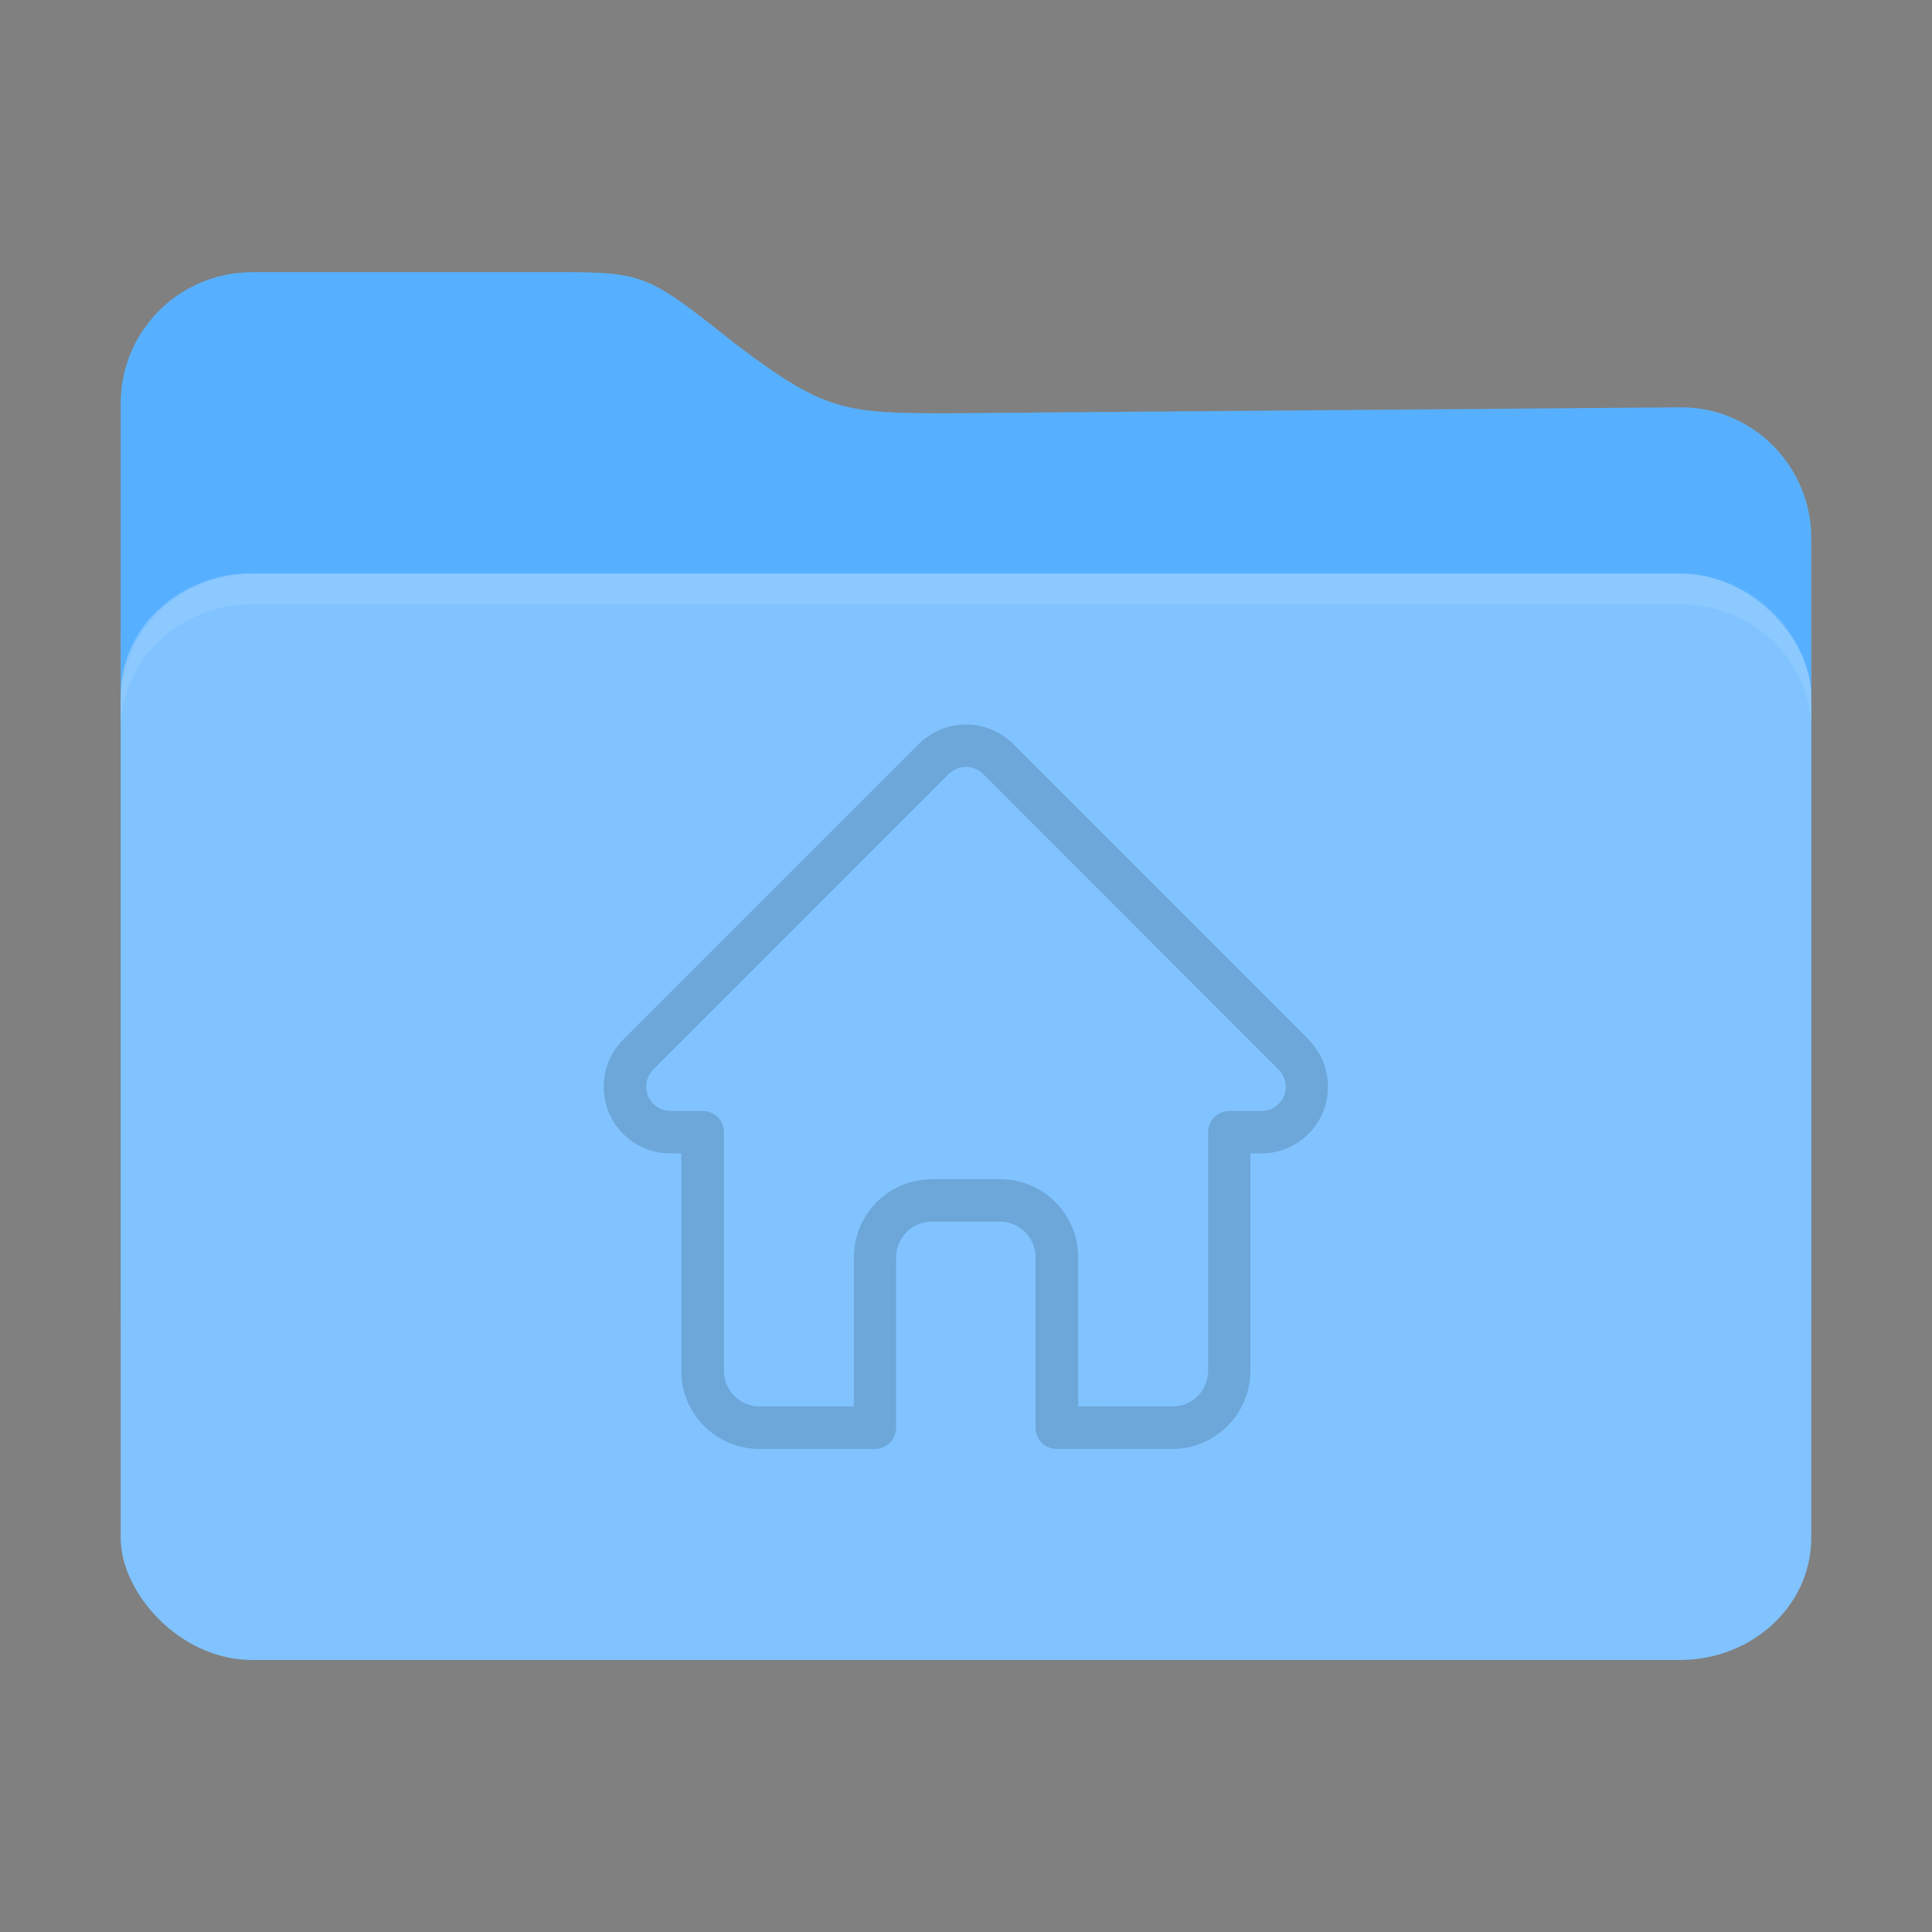 <?xml version="1.0" encoding="UTF-8" standalone="no"?>
<svg
   xmlns:dc="http://purl.org/dc/elements/1.1/"
   xmlns:cc="http://creativecommons.org/ns#"
   xmlns:rdf="http://www.w3.org/1999/02/22-rdf-syntax-ns#"
   xmlns:svg="http://www.w3.org/2000/svg"
   xmlns="http://www.w3.org/2000/svg"
   xmlns:sodipodi="http://sodipodi.sourceforge.net/DTD/sodipodi-0.dtd"
   xmlns:inkscape="http://www.inkscape.org/namespaces/inkscape"
   width="64"
   height="64"
   version="1.1"
   viewBox="0 0 16.933 16.933"
   id="svg53"
   sodipodi:docname="user-home.svg"
   inkscape:version="1.0.1 (3bc2e813f5, 2020-09-07)">
  <rect x="0" y="0" width="16.933" height="16.933" fill="#808080" stroke="none"/>
  <sodipodi:namedview
     pagecolor="#ffffff"
     bordercolor="#666666"
     borderopacity="1"
     objecttolerance="10"
     gridtolerance="10"
     guidetolerance="10"
     inkscape:pageopacity="0"
     inkscape:pageshadow="2"
     inkscape:window-width="2160"
     inkscape:window-height="1272"
     id="namedview55"
     showgrid="false"
     inkscape:zoom="11.484375"
     inkscape:cx="36.337902"
     inkscape:cy="28.989476"
     inkscape:window-x="0"
     inkscape:window-y="30"
     inkscape:window-maximized="1"
     inkscape:current-layer="svg53"
     inkscape:document-rotation="0" />
  <defs
     id="defs33" />
  <path
     d="m2.21 4.498c-0.638 0-1.152 0.503-1.152 1.129v0.235c0-0.609 0.514-1.099 1.152-1.099h12.513c0.638 0 1.152 0.49 1.152 1.099v-0.235c0-0.625-0.514-1.129-1.152-1.129z"
     fill="#ffffff"
     opacity=".1"
     stroke-width=".265"
     id="path49" />
  <g
     id="g835"
     transform="translate(-3.0021286e-4,0.005)">
    <path
       d="m 2.21,2.38 h 2.695 c 0.751,0 0.783,0.029 1.542,0.63 0.782,0.59 0.948,0.607 1.864,0.607 l 6.413,-0.052 c 0.638,-0.005 1.152,0.514 1.152,1.152 v 6.77 c 0,0.638 -0.514,1.152 -1.152,1.152 H 2.21 c -0.638,0 -1.152,-0.514 -1.152,-1.152 v -7.954 c 0,-0.638 0.514,-1.152 1.152,-1.152 z"
       fill="#57B0FF"
       id="path37-3"
       style="fill:#57b0ff;fill-opacity:1" />
    <rect
       x="1.058"
       y="5.02"
       width="14.817"
       height="9.524"
       rx="1.152"
       ry="1.069"
       fill="#80C3FF"
       id="rect41-6"
       style="opacity:1;fill:#80c3ff;fill-opacity:1;stroke-width:0.973" />
    <path
       d="m 2.21,5.027 c -0.638,0 -1.152,0.503 -1.152,1.129 v 0.235 c 0,-0.609 0.514,-1.099 1.152,-1.099 H 14.723 c 0.638,0 1.152,0.49 1.152,1.099 v -0.235 c 0,-0.625 -0.514,-1.129 -1.152,-1.129 z"
       fill="#ffffff"
       opacity="0.1"
       stroke-width="0.265"
       id="path49-7" />
  </g>
  <path
     d="m 11.471,9.112 c -2.04e-4,-1.44e-4 -3.48e-4,-3.38e-4 -4.8e-4,-4.861e-4 L 8.88,6.521 C 8.769,6.411 8.623,6.35 8.466,6.35 c -0.156,0 -0.303,0.061 -0.413,0.171 L 5.464,9.11 c -8.76e-4,8.72e-4 -0.002,0.002 -0.003,0.003 -0.227,0.228 -0.226,0.598 0.001,0.825 0.104,0.104 0.241,0.164 0.388,0.17 0.006,5.82e-4 0.012,8.7e-4 0.018,8.7e-4 h 0.103 v 1.906 c 0,0.377 0.307,0.684 0.684,0.684 h 1.013 c 0.103,0 0.186,-0.083 0.186,-0.186 v -1.494 c 0,-0.172 0.14,-0.312 0.312,-0.312 h 0.598 c 0.172,0 0.312,0.14 0.312,0.312 v 1.494 c 0,0.103 0.083,0.186 0.186,0.186 h 1.013 c 0.377,0 0.684,-0.307 0.684,-0.684 v -1.906 h 0.096 c 0.156,0 0.303,-0.061 0.413,-0.171 0.228,-0.228 0.228,-0.598 3.48e-4,-0.826 z m -0.264,0.563 c -0.04,0.04 -0.094,0.062 -0.15,0.062 h -0.282 c -0.103,0 -0.186,0.083 -0.186,0.186 v 2.092 c 0,0.172 -0.14,0.312 -0.312,0.312 H 9.45 V 11.019 c 0,-0.377 -0.307,-0.684 -0.684,-0.684 h -0.598 c -0.377,0 -0.684,0.307 -0.684,0.684 v 1.308 h -0.827 c -0.172,0 -0.312,-0.14 -0.312,-0.312 V 9.923 c 0,-0.103 -0.083,-0.186 -0.186,-0.186 H 5.881 c -0.003,-1.94e-4 -0.006,-3.379e-4 -0.009,-3.879e-4 -0.055,-9.68e-4 -0.108,-0.023 -0.146,-0.062 -0.083,-0.083 -0.083,-0.218 0,-0.301 4.8e-5,0 4.8e-5,-4.6e-5 9.6e-5,-10e-5 l 1.44e-4,-1.441e-4 2.59,-2.59 c 0.04,-0.04 0.094,-0.062 0.15,-0.062 0.056,0 0.11,0.022 0.15,0.062 L 11.206,9.374 c 3.84e-4,3.86e-4 8.28e-4,7.76e-4 0.001,0.001 0.083,0.083 0.083,0.218 -3.84e-4,0.3 z m 0,0"
     id="path2"
     style="opacity:0.15;fill:#000000;fill-opacity:1;stroke-width:0.012" />
</svg>
